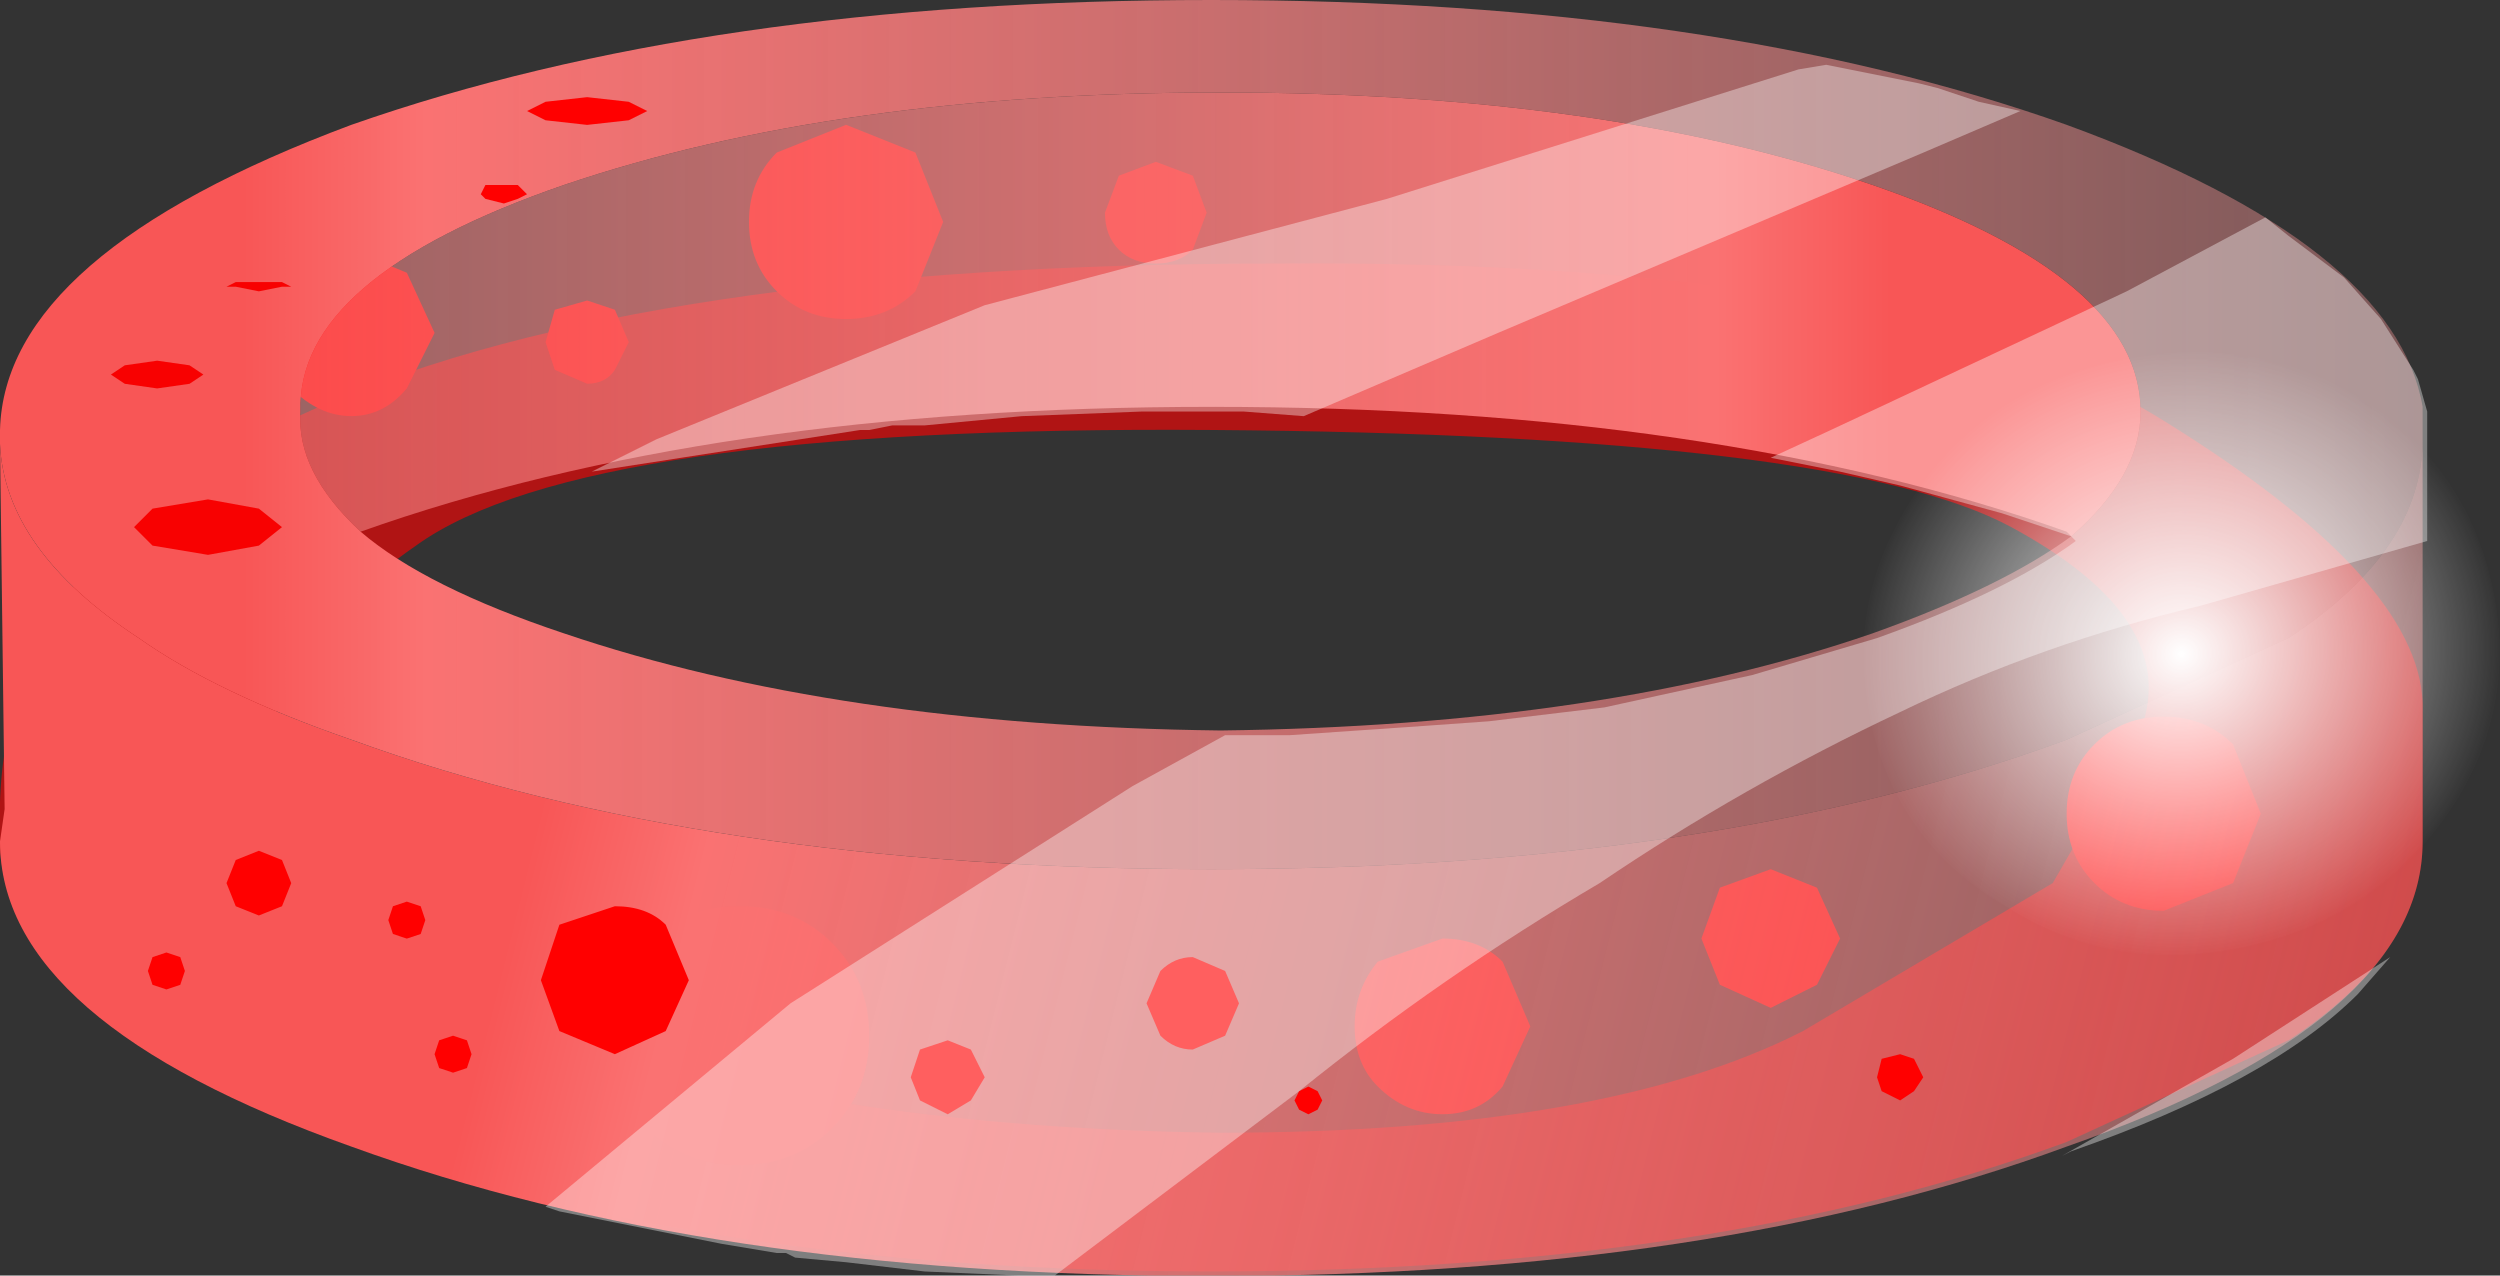 <svg viewBox="0 0 22.765 11.615" xmlns="http://www.w3.org/2000/svg" xmlns:xlink="http://www.w3.org/1999/xlink"><rect x="0" y="0" width="22.765" height="11.615" fill="#333333" stroke="none"/><g transform="translate(-389.55 -296.34)"><use transform="translate(389.55 296.34) scale(.842)" width="26.2" height="13.8" xlink:href="#a"/><use transform="matrix(-.7 .146 .138 .66 411.69 299.03)" width="8.1" height="8.1" xlink:href="#b"/><use transform="translate(390.56 296.93) scale(.842)" width="25.05" height="13.1" xlink:href="#c"/></g><defs><linearGradient id="d" x1="-819.2" x2="819.2" gradientTransform="matrix(.02 .005 -.002 .008 22.75 3.85)" gradientUnits="userSpaceOnUse"><stop stop-color="#f85656" offset="0"/><stop stop-color="#fa7272" offset=".055"/><stop stop-color="#faafb0" stop-opacity="0" offset="1"/></linearGradient><linearGradient id="e" x1="-819.2" x2="819.2" gradientTransform="matrix(.022 0 0 .006 20.65 -2.15)" gradientUnits="userSpaceOnUse"><stop stop-color="#f85656" offset="0"/><stop stop-color="#fa7272" offset=".055"/><stop stop-color="#faafb0" stop-opacity="0" offset="1"/></linearGradient><linearGradient id="f" x1="-819.2" x2="819.2" gradientTransform="matrix(-.021 -0 0 -.003 3.25 -3.55)" gradientUnits="userSpaceOnUse"><stop stop-color="#f85656" offset="0"/><stop stop-color="#fa7272" offset=".055"/><stop stop-color="#faafb0" stop-opacity="0" offset="1"/></linearGradient><g id="a" fill-rule="evenodd"><path d="M3.15-2.7q-.25-.25-.25-.6l.25-.65.65-.25.6.25.3.65-.3.6q-.25.3-.6.3t-.65-.3M8.1-4.5q0-.45.3-.75l.75-.3.75.3.3.75-.3.75q-.3.3-.75.3t-.75-.3-.3-.75M6-3.55l.35-.1.3.1.15.35-.15.3q-.1.15-.3.15L6-2.9l-.1-.3.1-.35m6.9-.65q-.15.15-.4.15t-.4-.15-.15-.4l.15-.4.4-.15.4.15.15.4-.15.4m10.5 7.15q-.45 0-.75-.3t-.3-.75.3-.75.75-.3.75.3l.3.75-.3.75-.75.3m-3.75-.25.25.55-.25.5-.5.25-.55-.25-.2-.5.2-.55.55-.2.5.2m-3.4 2.15q-.25.3-.65.3t-.7-.3q-.25-.25-.25-.65t.25-.7l.7-.25q.4 0 .65.25l.3.7-.3.65M9 5.3q-.4.4-1 .4t-1-.4-.4-1 .4-1 1-.4 1 .4.4 1-.4 1" fill="red" transform="translate(0 6.9)"/><path d="M13.8-4.05q6.8-.05 9.6 1.7Q26.15-.65 26.2.7v1.5q0 1.2-1.45 2.15l-2.4 1.1q-3.8 1.4-9.25 1.4t-9.3-1.4q-1.45-.5-2.3-1.1Q.05 3.4 0 2.25V2.1Q-.1-.95 3.45-2.5T13.8-4.05m-.7 1.8Q6.3-2.3 4.5-1 2.7.25 3 1.45q.2 1.1.9 1.75.7.6 2.2 1.1 2.95 1 7.1 1.05 4.15 0 6.3-1.1l2.7-1.6.95-1.65q.45-1.2-1.4-2.2T13.1-2.25" fill="red" fill-opacity=".612" transform="translate(0 6.9)"/><path d="M26.2-2.15V2.2q0 1.95-3.85 3.3-3.8 1.4-9.25 1.4T3.8 5.5Q0 4.15 0 2.2l.05-.35L0-2.1Q.05-.95 1.5 0q.85.6 2.3 1.1 3.85 1.4 9.3 1.4t9.25-1.4l2.4-1.1q1.45-.95 1.45-2.15" fill="url(#d)" transform="translate(0 6.9)"/><path d="M0-2.1v-.15q.05-1.9 3.8-3.3Q7.65-6.9 13.1-6.9t9.25 1.35q3.55 1.3 3.85 3.05v.35q0 1.2-1.45 2.15l-2.4 1.1q-3.8 1.4-9.25 1.4T3.8 1.1Q2.35.6 1.5 0 .05-.95 0-2.1m22.4 1q.75-.65.75-1.35 0-1.45-2.9-2.45t-7.05-1-7.1 1q-2.9 1-2.85 2.45-.05.65.65 1.3.7.6 2.2 1.1Q9.05.95 13.2 1q4.15-.05 7.05-1.05 1.4-.5 2.15-1.05" fill="url(#e)" transform="translate(0 6.9)"/><path d="M3.9-1.15q-.7-.65-.65-1.3Q3.2-3.9 6.1-4.9q2.95-1 7.1-1t7.05 1 2.9 2.45q0 .7-.75 1.35l-.05-.05Q18.55-2.5 13.1-2.5q-5.4 0-9.2 1.35" fill="url(#f)" transform="translate(0 6.9)"/></g><g id="c" fill-rule="evenodd"><path d="m7-5.7-.2.1-.45.05-.45-.05-.2-.1.2-.1.45-.05.45.05.2.1m-1.4.8.1.1-.1.05-.15.05-.2-.05-.05-.05.05-.1h.35M20.55 5l-.2-.1-.05-.15.05-.2.2-.05.15.05.1.2-.1.15-.15.1m-10.3.15L9.95 5l-.1-.25.1-.3.3-.1.25.1.15.3-.15.25-.25.15m2.3-1.55q.15-.15.35-.15l.35.15.15.35-.15.35-.35.15q-.2 0-.35-.15l-.15-.35.15-.35m1.7 1.5-.1.05-.1-.05L14 5l.05-.1.1-.05.1.05.05.1-.05.1M7.2 4.25l-.55.25-.6-.25-.2-.55.2-.6.6-.2q.35 0 .55.2l.25.6-.25.55M3.05 2.9 2.8 3l-.25-.1-.1-.25.1-.25.25-.1.25.1.1.25-.1.25m1.2 0 .15-.05.15.05.05.15-.05.15-.15.05-.15-.05-.05-.15.05-.15m-2.3.85-.15.05-.15-.05-.05-.15.05-.15.15-.05.15.05.05.15-.05.15m2.95.95-.15-.05-.05-.15.05-.15.15-.05.15.05.05.15-.05.15-.15.05" fill="red" transform="translate(-1.2 6.2)"/><path d="m3.05-3.8-.25.05-.25-.05h-.1l.1-.05h.5l.1.05h-.1m-1.7 1.05-.15-.1.15-.1L1.7-3l.35.05.15.1-.15.1-.35.05-.35-.05M1.65-1l-.2-.2.2-.2.6-.1.55.1.25.2-.25.2-.55.1-.6-.1" fill="#f80101" transform="translate(-1.2 6.2)"/><path d="m6.4-1.8.7-.35 3.55-1.45L15-4.75l4.45-1.4.3-.05 1 .2.2.05.45.15.45.1-1.05.45-4.6 1.95-2.1.9-.65-.05h-1.1l-1.3.05-1.05.1h-.35l-.25.05h-.1l-2.9.45m13.4-.45 3.2-1.5 1.5-.8.25.2.6.45.4.45.35.55.05.1.1.35v1.4l-2.45.7Q22.1.05 20.55.8q-1.7.8-3.25 1.85-1.7 1-3.25 2.25l-2.65 2h-.25L10 6.85l-.85-.1-.55-.05-.1-.05h-.1l-.6-.1-1.75-.35-.15-.05 2.65-2.2 3.7-2.35 1-.55h.7l1.45-.1.7-.05 1.25-.15 1.6-.35L20.3 0q1.4-.5 2.15-1.05l-.05-.05-.75-.25-1.1-.3-.65-.15-.75-.15.65-.3m5.7 6.1q-.95.95-3.1 1.7l-.1.05 1.85-1.05 1.7-1.1-.35.4" fill="#fff" fill-opacity=".373" transform="translate(-1.2 6.2)"/></g><radialGradient id="g" cx="0" cy="0" r="819.2" gradientTransform="translate(4.05) scale(.005)" gradientUnits="userSpaceOnUse"><stop stop-color="#fff" offset="0"/><stop stop-color="#fff" stop-opacity="0" offset="1"/></radialGradient><path d="M4.05-4.05q1.7 0 2.85 1.15Q8.1-1.7 8.1 0T6.9 2.85q-1.15 1.2-2.85 1.2t-2.9-1.2Q0 1.7 0 0t1.15-2.9q1.2-1.15 2.9-1.15" fill="url(#g)" fill-rule="evenodd" transform="translate(0 4.05)" id="b"/></defs></svg>